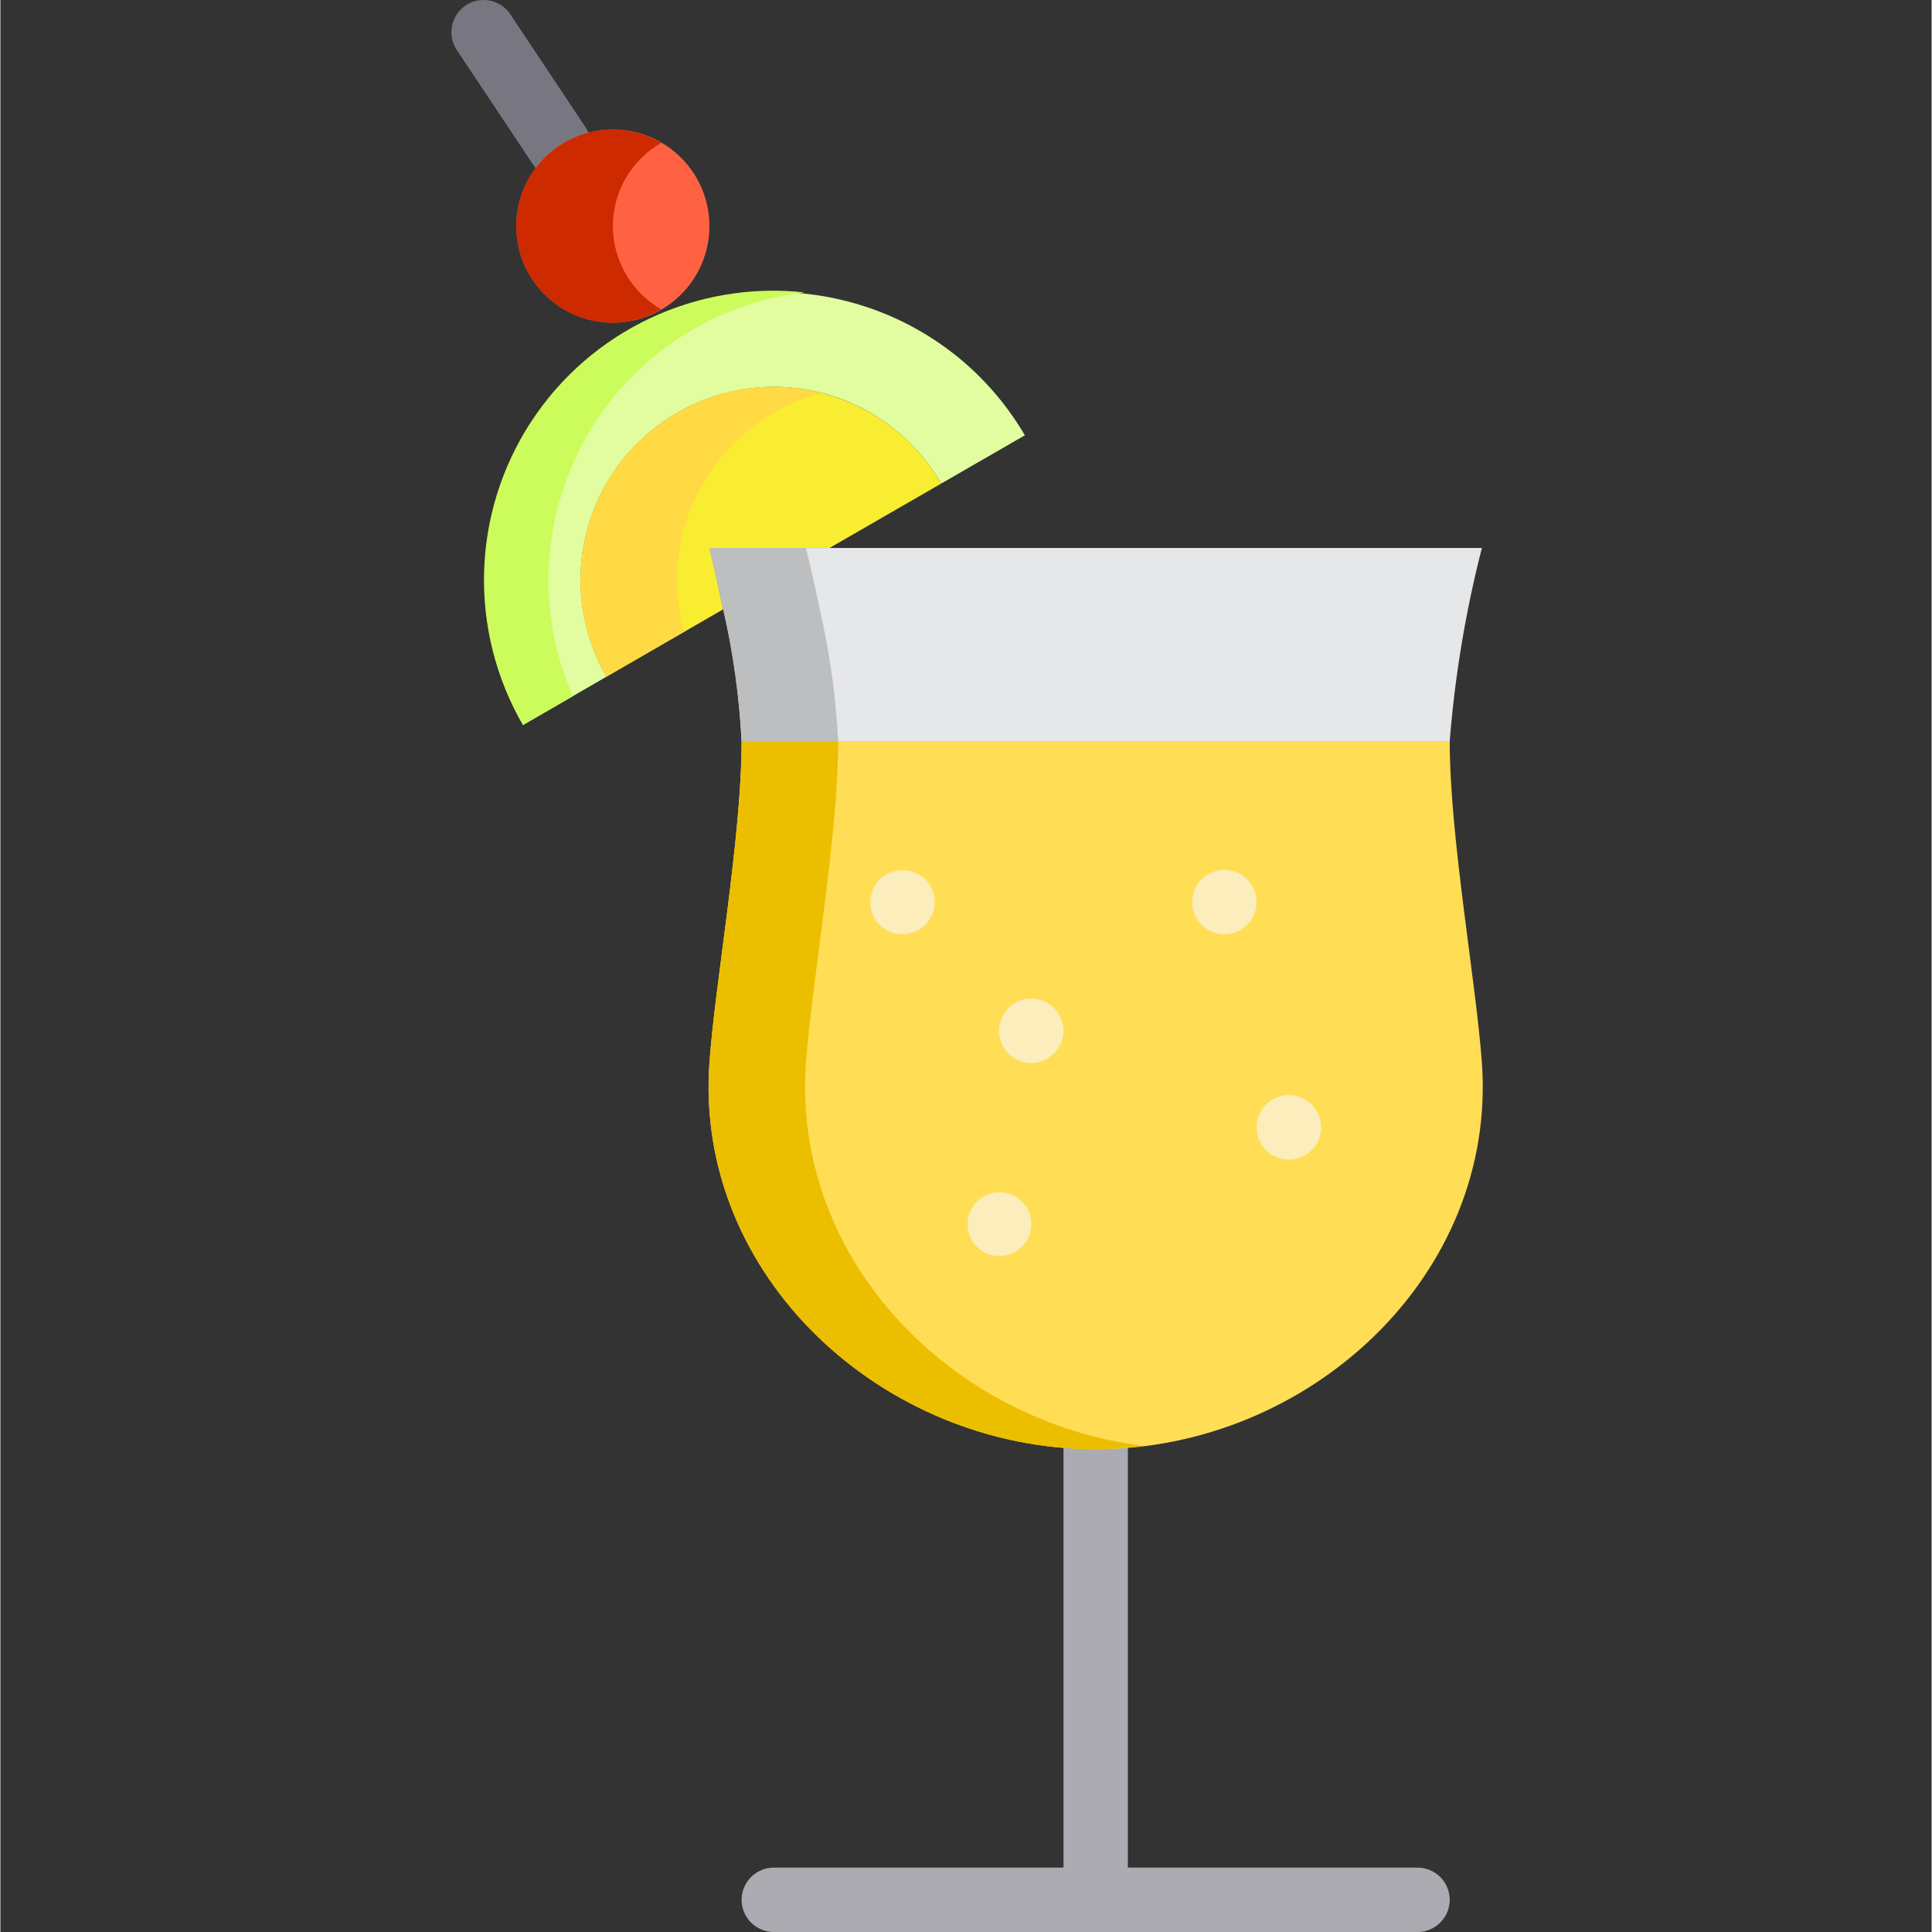 <svg height="480pt" viewBox="-112 0 480 480.195" width="480pt" xmlns="http://www.w3.org/2000/svg"><rect x="-112" y="0" width="480" height="480.195" fill="#333333" stroke="none"/><path d="m26.875 44.195c-2.68 0-5.18-1.34-6.664-3.566l-18.641-28c-1.684-2.379-1.945-5.484-.676-8.109 1.266-2.625 3.859-4.352 6.77-4.508 2.91-.156 5.676 1.281 7.219 3.75l18.641 28c1.633 2.453 1.785 5.605.395 8.207-1.391 2.598-4.094 4.223-7.043 4.227zm0 0" fill="#787680"/><path d="m240.227 464.195h-72v-104c0-4.418-3.582-8-8-8-4.418 0-8 3.582-8 8v104h-72c-4.418 0-8 3.582-8 8 0 4.418 3.582 8 8 8h160c4.418 0 8-3.582 8-8 0-4.418-3.582-8-8-8zm0 0" fill="#acabb1"/><path d="m56.227 102.594c11.031-6.371 24.145-8.098 36.449-4.797 12.305 3.301 22.793 11.359 29.152 22.398l20.801-12c-20.02-34.145-63.84-45.73-98.113-25.941-34.277 19.793-46.152 63.535-26.594 97.941l20.707-12c-6.375-11.031-8.098-24.145-4.797-36.449 3.301-12.305 11.355-22.789 22.395-29.152zm0 0" fill="#e1fd9f"/><path d="m60.227 81.844c8.512-4.922 17.941-8.039 27.707-9.16-26.953-2.953-53.277 9.504-68.078 32.219-14.805 22.719-15.566 51.832-1.98 75.293l12.41-7.16c-14.691-33.586-1.801-72.852 29.941-91.191zm0 0" fill="#ccfc5c"/><path d="m94.082 136.195 27.746-16c-13.254-22.977-42.625-30.855-65.602-17.602-22.973 13.258-30.855 42.625-17.598 65.602l29.008-16.742c-1.809-8.676-3.41-15.258-3.41-15.258zm0 0" fill="#f9ed32"/><path d="m80.227 102.594c3.762-2.16 7.797-3.801 12-4.879-18.727-4.852-38.535 2.012-50.246 17.41-11.707 15.398-13.031 36.32-3.352 53.07l19.359-11.199c-5.852-21.082 3.293-43.457 22.238-54.402zm0 0" fill="#ffda44"/><path d="m64.227 56.195c0 13.254-10.742 24-24 24-13.254 0-24-10.746-24-24 0-13.254 10.746-24 24-24 13.258 0 24 10.746 24 24zm0 0" fill="#ff6243"/><path d="m40.227 56.195c.02-8.539 4.594-16.422 12-20.672-3.633-2.156-7.773-3.305-12-3.328-13.254 0-24 10.746-24 24 0 13.254 10.746 24 24 24 4.227-.023 8.367-1.172 12-3.328-7.406-4.25-11.98-12.133-12-20.672zm0 0" fill="#cd2a00"/><path d="m256.227 264.195c-1.422-20.047-8-56-8-80h-176c0 24-6.574 59.953-8 80-3.758 52.887 42.984 96 96 96 53.016 0 99.762-43.113 96-96zm0 0" fill="#ffde55"/><path d="m88.227 264.195c1.426-20.047 8-56 8-80h-24c0 24-6.574 59.953-8 80-3.758 52.887 42.984 96 96 96 4.016-.02 8.02-.289 12-.801-47.848-5.926-87.473-46.352-84-95.199zm0 0" fill="#ebbf00"/><path d="m94.082 136.195h-29.855s1.602 6.582 3.441 15.258c2.465 10.762 3.992 21.715 4.559 32.742h176c1.285-16.199 3.961-32.258 8-48zm0 0" fill="#e6e7e8"/><path d="m88.227 136.195h-24s1.602 6.582 3.441 15.258c2.465 10.762 3.992 21.715 4.559 32.742h24c-.566-11.027-2.094-21.98-4.559-32.742-1.801-8.676-3.441-15.258-3.441-15.258zm0 0" fill="#bcbec0"/><g fill="#fcedbd"><path d="m192.227 232.195c-.508-.012-1.016-.066-1.52-.16-.527-.074-1.043-.234-1.52-.48-.512-.176-1-.418-1.449-.719l-1.191-.961c-3.094-3.156-3.094-8.203 0-11.359.379-.344.777-.664 1.191-.961.449-.301.938-.543 1.449-.719.477-.246.992-.406 1.52-.48.996-.242 2.035-.242 3.031 0 .535.074 1.051.238 1.531.48.488.16.949.402 1.359.719.426.281.828.605 1.199.961 1.535 1.492 2.398 3.539 2.398 5.68 0 2.141-.863 4.188-2.398 5.68-.371.355-.773.68-1.199.961-.41.316-.871.559-1.359.719-.48.242-.996.406-1.531.48-.496.094-1.004.148-1.512.16zm0 0"/><path d="m208.227 288.195c-.535-.016-1.07-.07-1.598-.16-.504-.086-.988-.25-1.441-.48-.512-.176-1-.418-1.449-.719l-1.191-.961c-.723-.766-1.293-1.66-1.68-2.641-.852-1.938-.852-4.141 0-6.078.367-.988.941-1.891 1.68-2.641.379-.344.777-.664 1.191-.961.449-.301.938-.543 1.449-.719.453-.23.938-.395 1.441-.48 2.633-.535 5.363.273 7.277 2.16 2.309 2.289 3.004 5.746 1.758 8.746-1.246 3.004-4.188 4.953-7.438 4.934zm0 0"/><path d="m136.227 312.195c-3.77-.039-6.992-2.73-7.699-6.434-.707-3.703 1.293-7.391 4.785-8.816 3.492-1.426 7.504-.195 9.59 2.945 2.086 3.141 1.672 7.316-.996 9.984-1.531 1.461-3.559 2.289-5.68 2.32zm0 0"/><path d="m144.227 264.195c-2.129.023-4.176-.812-5.68-2.32-1.504-1.504-2.34-3.551-2.32-5.68.016-1.047.23-2.078.641-3.039.406-.969.973-1.863 1.68-2.641 1.891-1.875 4.59-2.684 7.199-2.16.535.074 1.051.238 1.531.48.488.16.949.402 1.359.719.445.258.852.582 1.199.961 1.496 1.516 2.352 3.551 2.391 5.68-.023 2.137-.883 4.176-2.398 5.68-.371.355-.773.68-1.199.961-.41.316-.871.559-1.359.719-.48.242-.996.406-1.531.48-.496.094-1.004.148-1.512.16zm0 0"/><path d="m112.227 232.195c-2.129.023-4.176-.812-5.68-2.32-1.504-1.504-2.34-3.551-2.32-5.68.016-1.047.23-2.078.641-3.039.387-.98.957-1.875 1.68-2.641 3.207-2.961 8.152-2.961 11.359 0 .723.766 1.293 1.66 1.68 2.641.855 1.938.855 4.141 0 6.078-.387.98-.957 1.875-1.68 2.641-1.531 1.461-3.562 2.289-5.68 2.32zm0 0"/></g></svg>